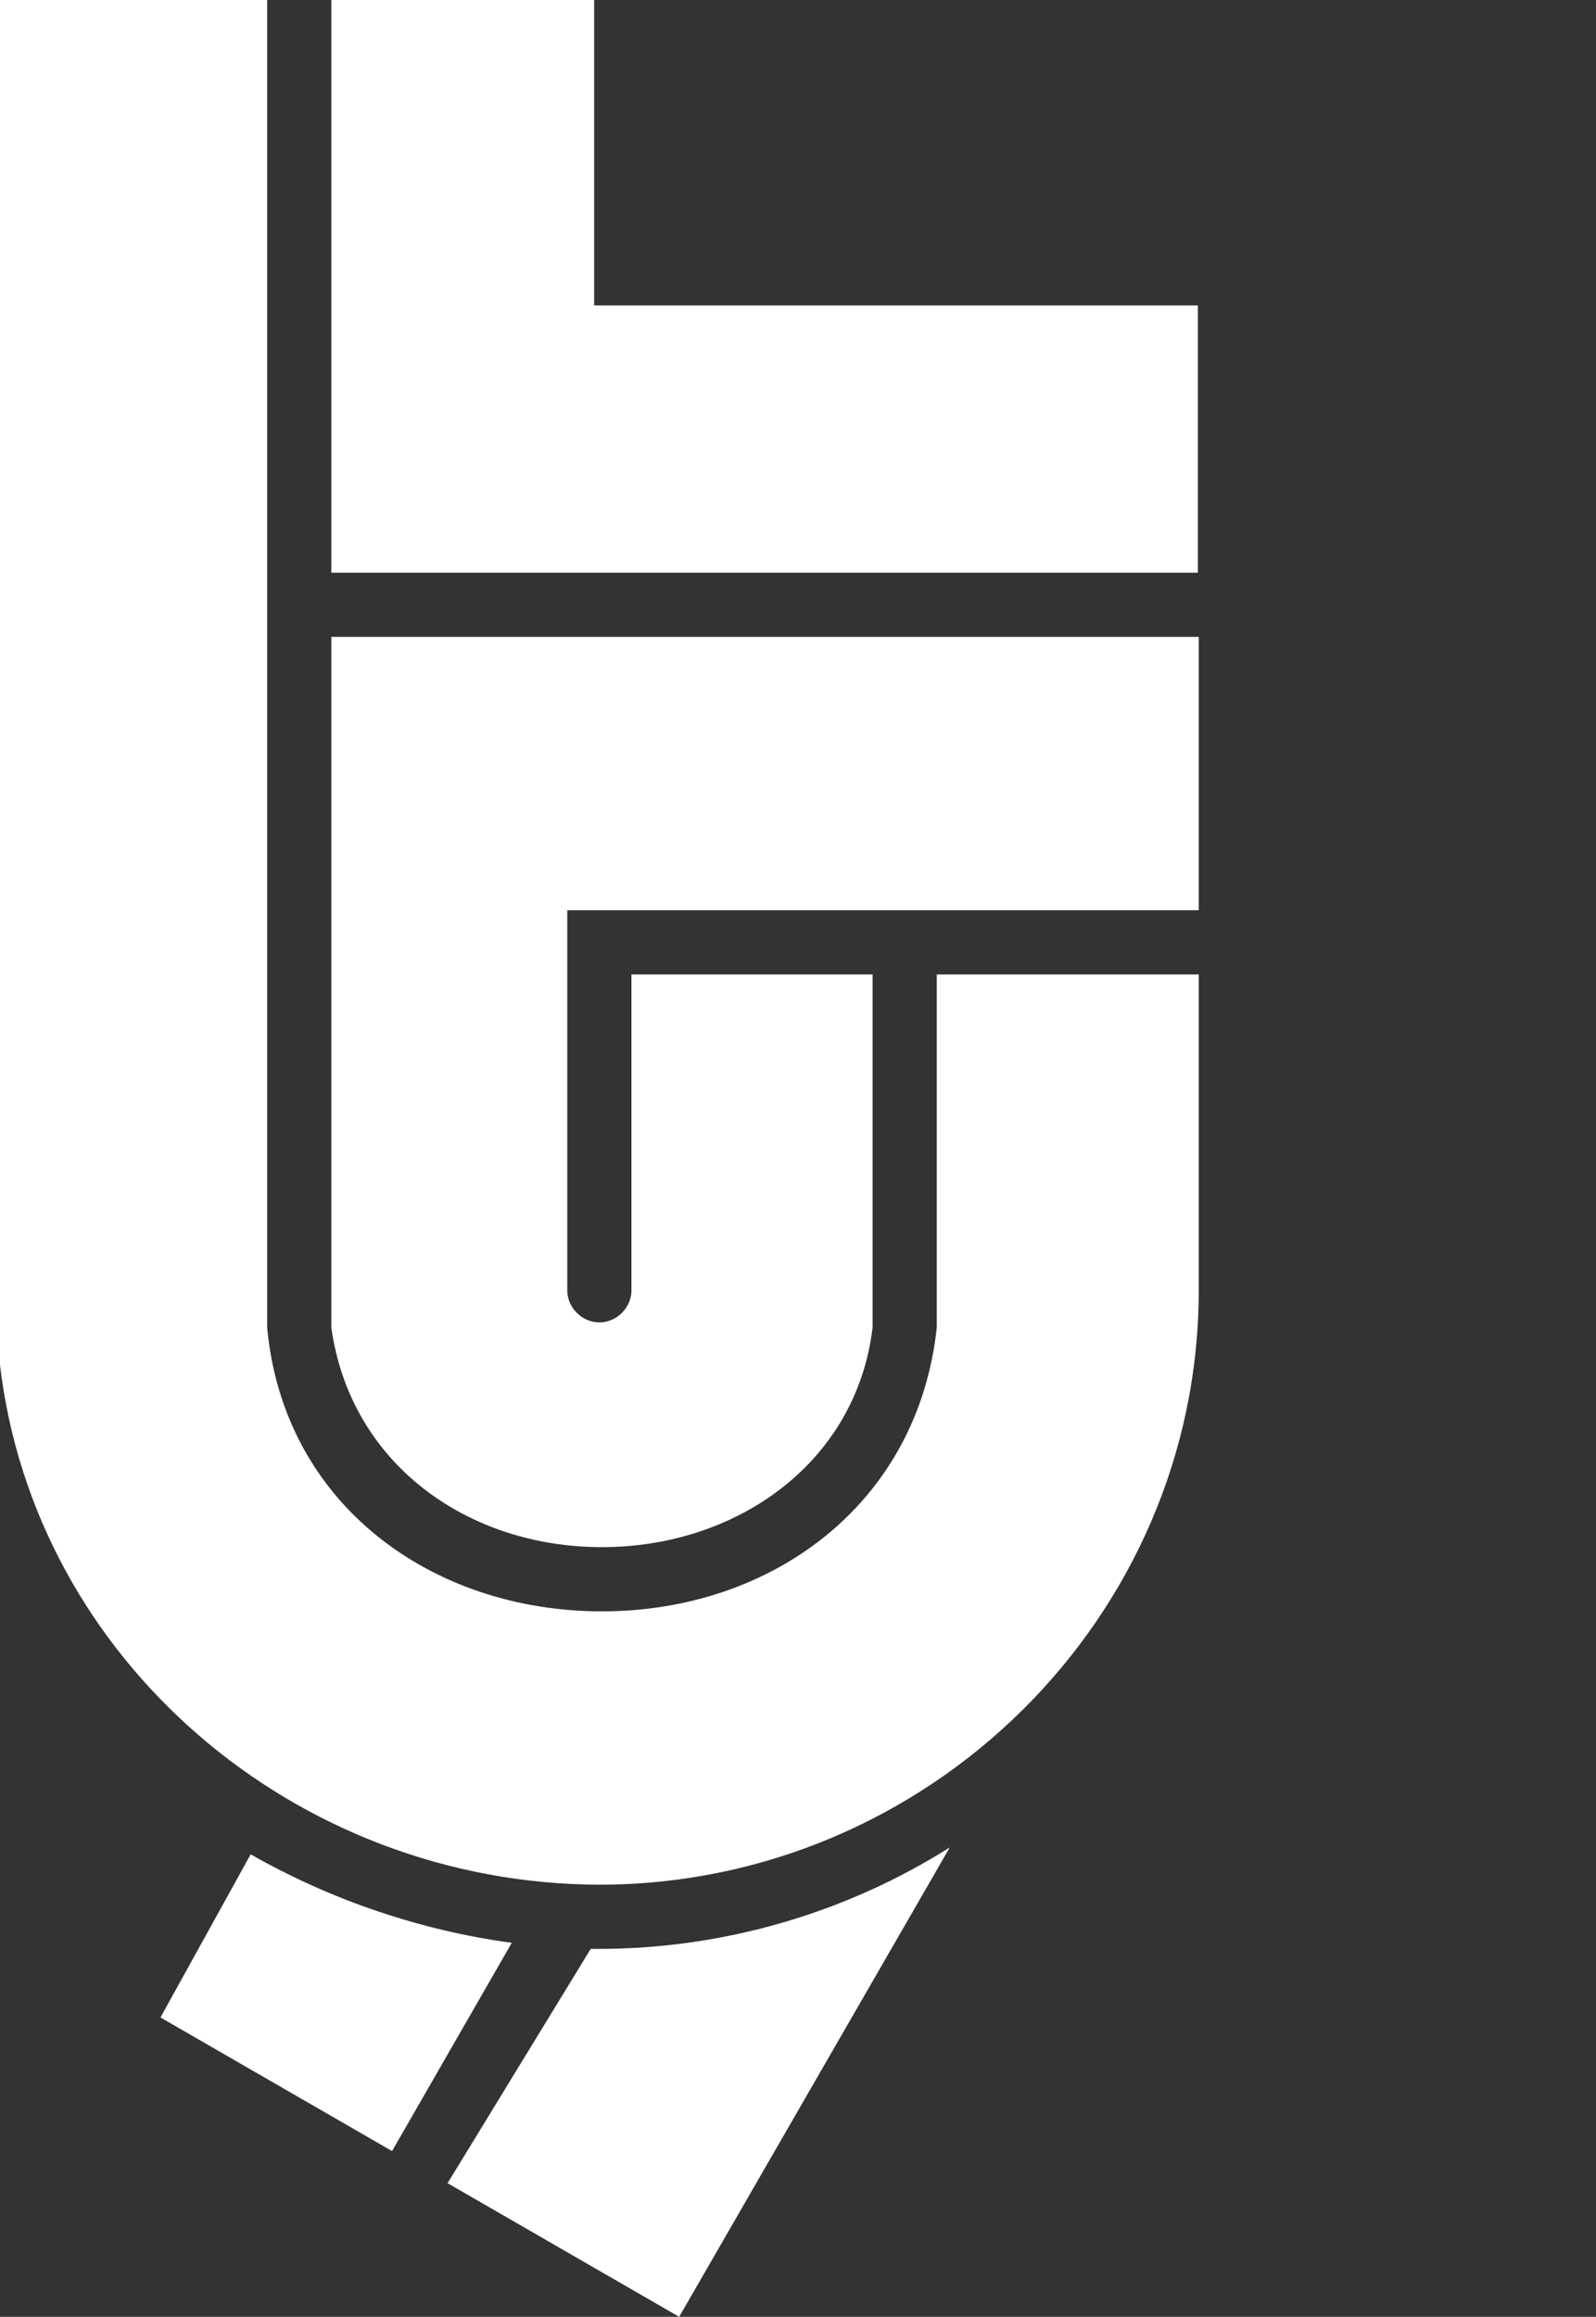 <?xml version="1.0" encoding="utf-8"?>
<!-- Generator: Adobe Illustrator 23.0.1, SVG Export Plug-In . SVG Version: 6.00 Build 0)  -->
<svg version="1.1" id="Layer_1" xmlns="http://www.w3.org/2000/svg" xmlns:xlink="http://www.w3.org/1999/xlink" x="0px" y="0px"
	 viewBox="0 0 184 267" style="enable-background:new 0 0 184 267;" xml:space="preserve">
<rect x="0" y="0" width="184" height="267" fill="#333333" stroke="none"/>
<style type="text/css">
	.st0{fill:#FFFFFF;}
	.st1{fill-rule:evenodd;clip-rule:evenodd;fill:#FFFFFF;}
</style>
<path class="st0" d="M0,0h30.8l0,153c1.9,20.4,19,32.7,38.6,32.7c19.5,0,36.4-12.3,38.6-32.7v-40.7h30.2v36.4
	c0,37.8-31.3,68.5-69.1,68.5C34,217.1,4,191.3,0,157.3V0z"/>
<path class="st0" d="M138.2,104.9V73.4H38.2V153c2.2,15.7,15.7,25.3,31.2,25.3c15.4,0,29.3-9.6,31.2-25.3v-40.7H72.8v36.4
	c0,2-1.7,3.7-3.7,3.7c-2,0-3.7-1.7-3.7-3.7v-43.8H138.2z"/>
<path class="st0" d="M68.5,0H38.2v66h99.9V35.2H68.5V0z"/>
<path class="st1" d="M28.9,213.7l-10.4,18.8l26.7,15.4l13.8-24C48.6,222.5,38.2,219,28.9,213.7z M70.4,193.2c-0.3,0-0.6,0-1,0
	c-9.2,0-17.9-2.7-24.7-7.8l1.9-3.4L70.4,193.2z M68.1,224.6l-16.5,27L78.3,267l31.2-54.1c-11.7,7.4-25.8,11.7-40.5,11.7
	C68.8,224.6,68.4,224.6,68.1,224.6z M99.4,180.4c-2.5,2.8-5.4,5.2-8.6,7.1l4.5-7.4L99.4,180.4z"/>
</svg>
